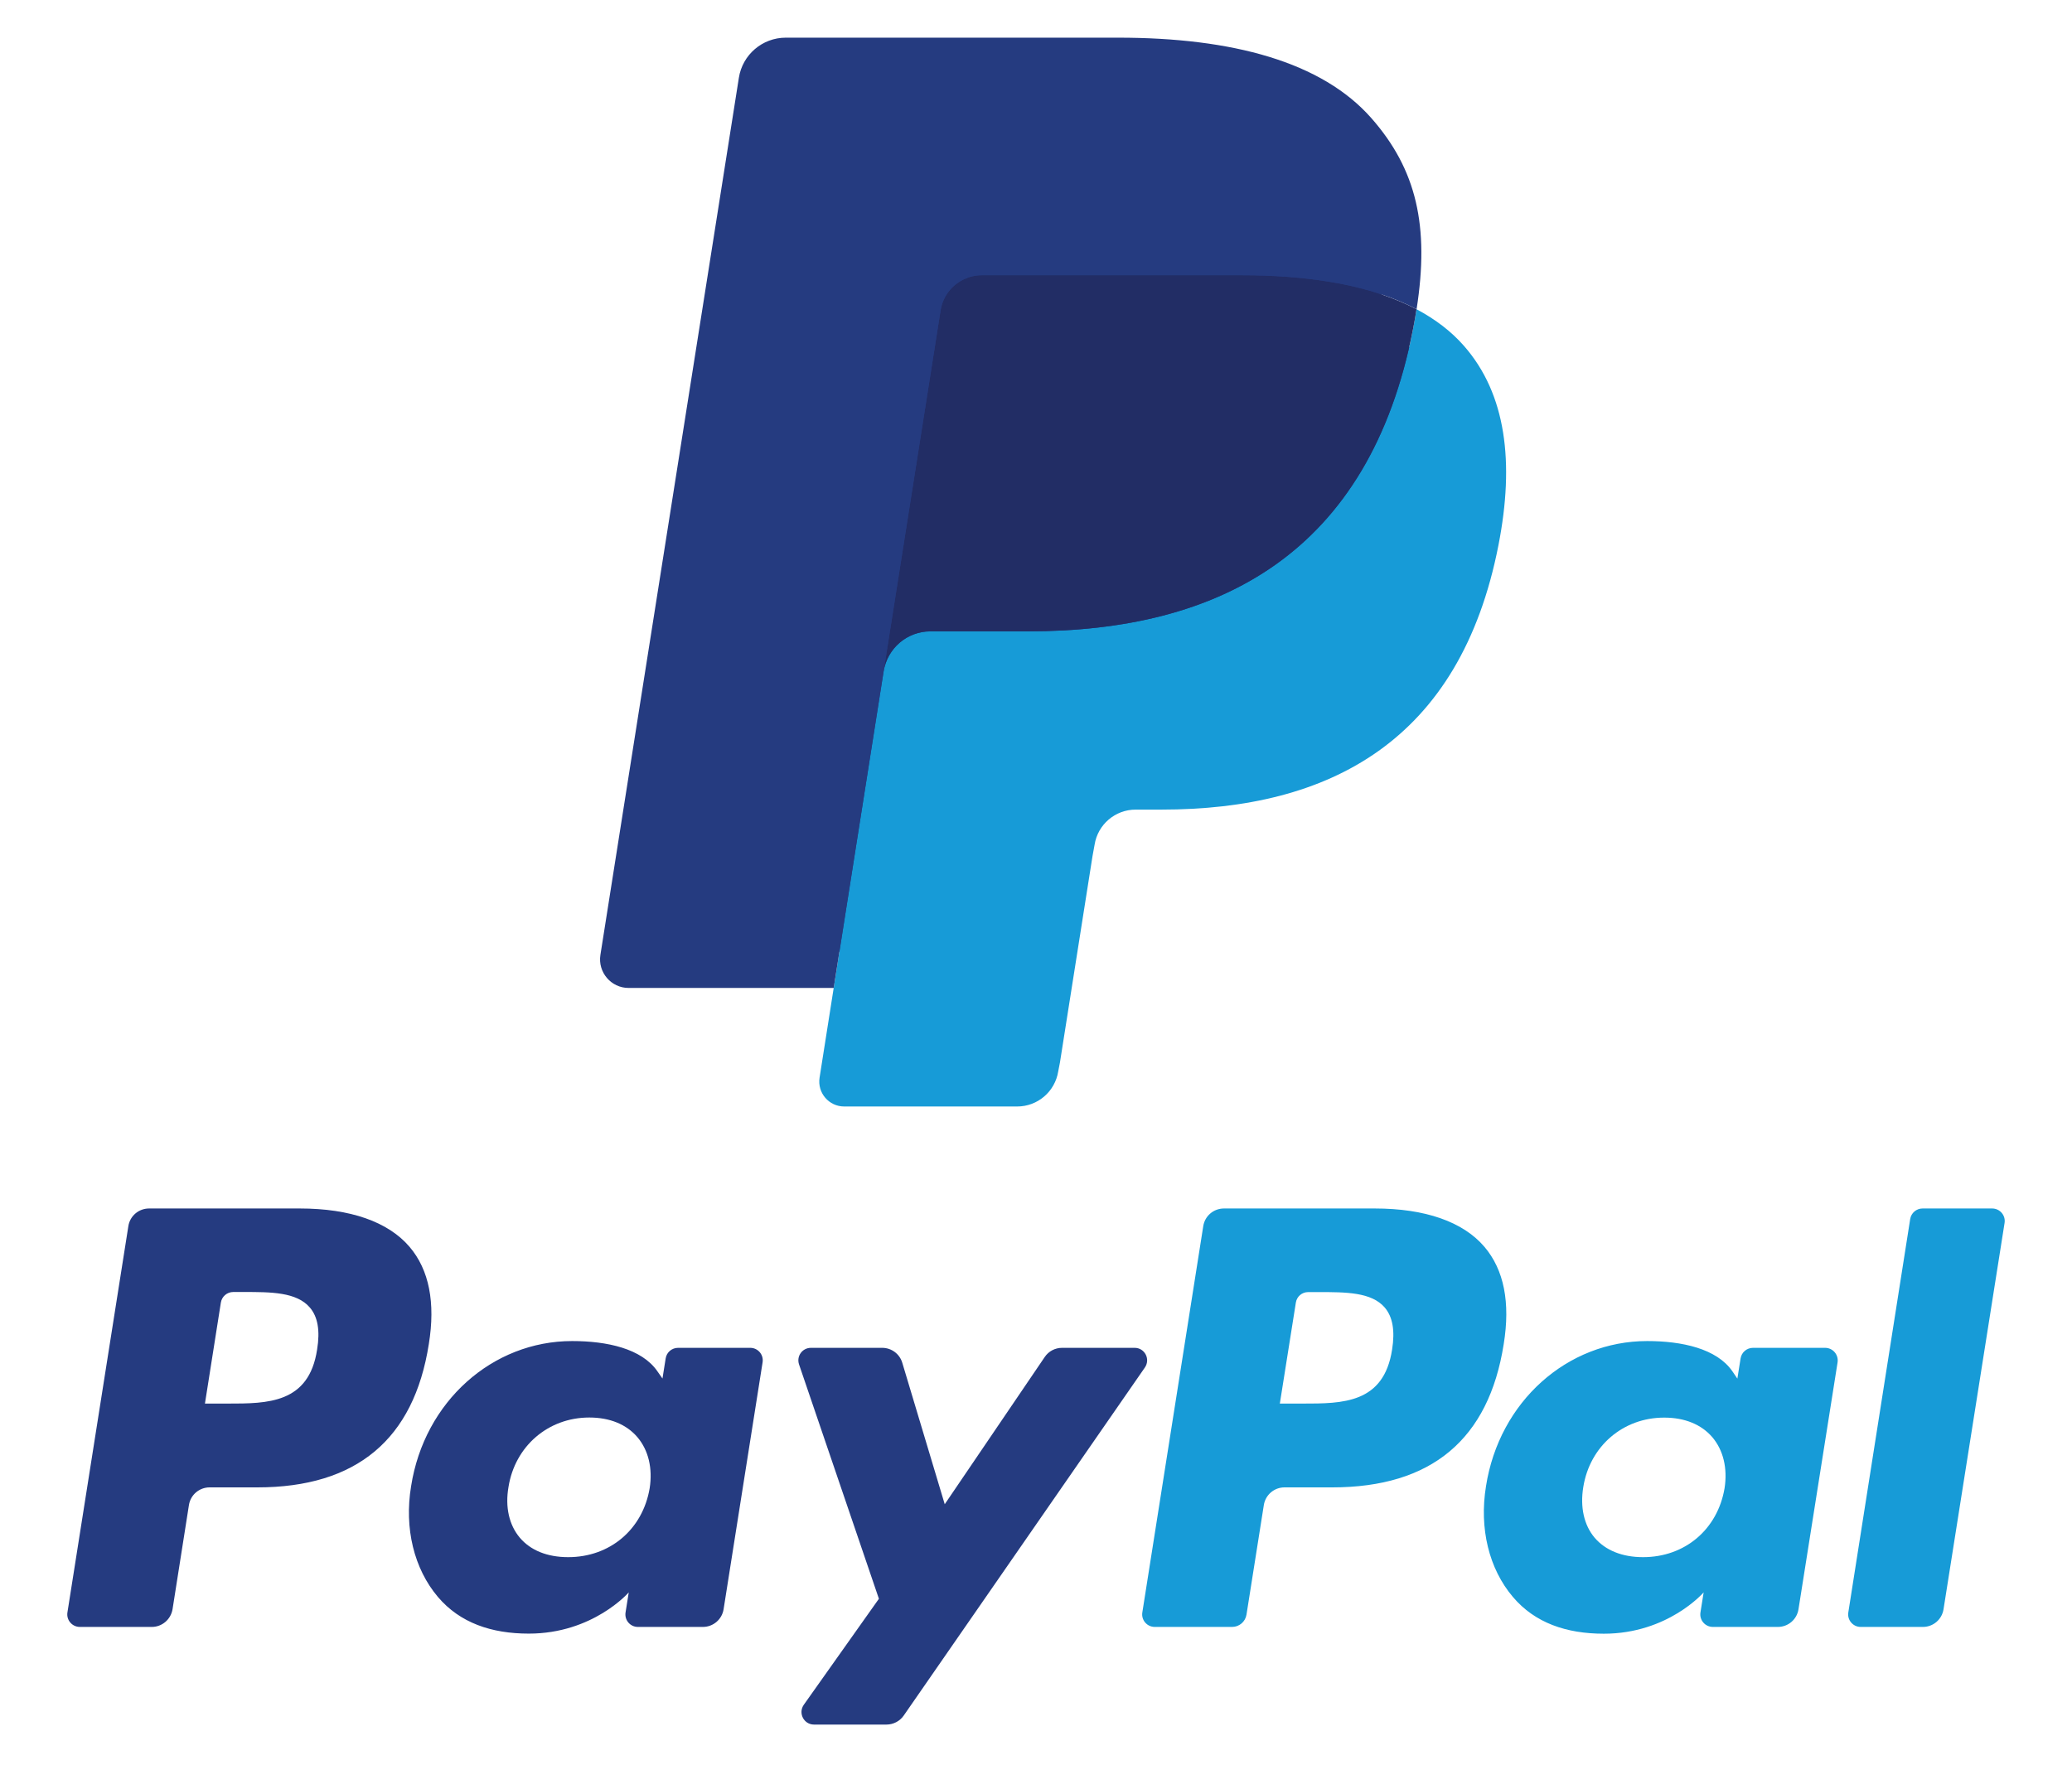 <svg width="22" height="19" viewBox="0 0 22 19" fill="none" xmlns="http://www.w3.org/2000/svg">
<path fill-rule="evenodd" clip-rule="evenodd" d="M3.183 12.834H1.583C1.473 12.834 1.38 12.913 1.363 13.021L0.716 17.124C0.703 17.205 0.766 17.278 0.848 17.278H1.612C1.721 17.278 1.814 17.198 1.832 17.09L2.006 15.984C2.023 15.875 2.116 15.796 2.226 15.796H2.732C3.786 15.796 4.394 15.286 4.553 14.275C4.625 13.833 4.556 13.485 4.349 13.242C4.122 12.975 3.718 12.834 3.183 12.834ZM3.367 14.332C3.28 14.906 2.841 14.906 2.417 14.906H2.176L2.345 13.834C2.355 13.769 2.411 13.721 2.477 13.721H2.587C2.876 13.721 3.149 13.721 3.29 13.886C3.374 13.984 3.4 14.13 3.367 14.332ZM7.966 14.314H7.2C7.134 14.314 7.078 14.361 7.068 14.426L7.034 14.64L6.98 14.563C6.814 14.322 6.445 14.242 6.075 14.242C5.229 14.242 4.506 14.883 4.365 15.783C4.291 16.231 4.396 16.66 4.65 16.96C4.884 17.235 5.218 17.349 5.615 17.349C6.297 17.349 6.676 16.911 6.676 16.911L6.642 17.124C6.629 17.205 6.691 17.278 6.773 17.278H7.463C7.573 17.278 7.666 17.198 7.683 17.09L8.097 14.468C8.11 14.387 8.048 14.314 7.966 14.314ZM6.898 15.805C6.824 16.243 6.476 16.537 6.033 16.537C5.811 16.537 5.633 16.465 5.519 16.33C5.406 16.196 5.362 16.005 5.399 15.792C5.468 15.358 5.821 15.054 6.257 15.054C6.475 15.054 6.652 15.127 6.768 15.263C6.885 15.401 6.931 15.593 6.898 15.805ZM11.277 14.314H12.047C12.155 14.314 12.217 14.434 12.156 14.523L9.595 18.22C9.554 18.279 9.485 18.315 9.412 18.315H8.643C8.535 18.315 8.472 18.193 8.535 18.104L9.332 16.979L8.484 14.49C8.455 14.403 8.518 14.314 8.611 14.314H9.367C9.465 14.314 9.552 14.378 9.58 14.472L10.031 15.975L11.093 14.411C11.134 14.35 11.203 14.314 11.277 14.314Z" fill="#253B80"/>
<path fill-rule="evenodd" clip-rule="evenodd" d="M19.625 17.124L20.282 12.946C20.292 12.882 20.348 12.834 20.413 12.834H21.152C21.234 12.834 21.297 12.907 21.284 12.988L20.636 17.09C20.619 17.199 20.526 17.278 20.417 17.278H19.756C19.675 17.278 19.612 17.205 19.625 17.124ZM14.596 12.834H12.996C12.886 12.834 12.793 12.913 12.776 13.021L12.129 17.124C12.116 17.205 12.179 17.278 12.261 17.278H13.082C13.158 17.278 13.223 17.223 13.235 17.147L13.419 15.984C13.436 15.876 13.529 15.796 13.638 15.796H14.145C15.199 15.796 15.807 15.286 15.966 14.275C16.038 13.833 15.969 13.486 15.762 13.242C15.535 12.975 15.132 12.834 14.596 12.834ZM14.781 14.332C14.693 14.906 14.255 14.906 13.83 14.906H13.589L13.759 13.834C13.769 13.769 13.824 13.722 13.89 13.722H14.001C14.289 13.722 14.562 13.722 14.703 13.886C14.787 13.985 14.813 14.131 14.781 14.332ZM19.378 14.314H18.613C18.547 14.314 18.491 14.362 18.481 14.427L18.447 14.641L18.394 14.563C18.228 14.322 17.858 14.242 17.489 14.242C16.642 14.242 15.919 14.883 15.778 15.783C15.705 16.232 15.809 16.66 16.064 16.96C16.297 17.235 16.631 17.35 17.029 17.35C17.711 17.35 18.089 16.911 18.089 16.911L18.055 17.124C18.042 17.205 18.105 17.278 18.187 17.278H18.877C18.986 17.278 19.079 17.199 19.096 17.09L19.511 14.468C19.523 14.387 19.461 14.314 19.378 14.314ZM18.311 15.805C18.237 16.243 17.889 16.537 17.446 16.537C17.224 16.537 17.046 16.465 16.931 16.33C16.818 16.196 16.776 16.005 16.811 15.792C16.881 15.358 17.233 15.055 17.67 15.055C17.887 15.055 18.064 15.127 18.181 15.263C18.298 15.401 18.344 15.593 18.311 15.805Z" fill="#179BD7"/>
<path d="M9.104 11.366L9.301 10.116L8.863 10.106H6.771L8.225 0.886C8.229 0.858 8.244 0.832 8.265 0.814C8.287 0.795 8.314 0.785 8.343 0.785H11.871C13.042 0.785 13.85 1.029 14.272 1.51C14.47 1.736 14.596 1.971 14.657 2.231C14.721 2.503 14.722 2.829 14.66 3.225L14.655 3.254V3.509L14.853 3.621C15.02 3.709 15.152 3.81 15.254 3.926C15.423 4.119 15.532 4.364 15.579 4.655C15.626 4.954 15.611 5.31 15.532 5.713C15.442 6.176 15.296 6.58 15.099 6.91C14.918 7.214 14.687 7.467 14.413 7.662C14.151 7.848 13.84 7.989 13.488 8.079C13.147 8.168 12.759 8.213 12.333 8.213H12.058C11.862 8.213 11.671 8.284 11.521 8.41C11.371 8.54 11.272 8.716 11.242 8.91L11.221 9.022L10.873 11.224L10.857 11.305C10.853 11.331 10.846 11.344 10.836 11.352C10.826 11.36 10.813 11.366 10.8 11.366H9.104Z" fill="#253B80"/>
<path d="M15.04 3.284C15.03 3.352 15.018 3.42 15.004 3.491C14.539 5.88 12.947 6.705 10.914 6.705H9.879C9.631 6.705 9.421 6.886 9.382 7.131L8.852 10.492L8.702 11.445C8.677 11.606 8.801 11.751 8.964 11.751H10.8C11.017 11.751 11.202 11.593 11.236 11.378L11.254 11.285L11.6 9.092L11.622 8.971C11.656 8.756 11.841 8.598 12.058 8.598H12.333C14.111 8.598 15.504 7.876 15.911 5.786C16.081 4.913 15.993 4.184 15.543 3.672C15.407 3.517 15.238 3.389 15.04 3.284Z" fill="#179BD7"/>
<path d="M14.553 3.09C14.482 3.07 14.409 3.051 14.334 3.034C14.258 3.017 14.181 3.003 14.101 2.99C13.822 2.945 13.516 2.923 13.189 2.923H10.423C10.355 2.923 10.291 2.939 10.233 2.967C10.105 3.028 10.01 3.149 9.987 3.296L9.399 7.022L9.382 7.131C9.421 6.886 9.63 6.705 9.879 6.705H10.914C12.947 6.705 14.539 5.88 15.004 3.491C15.018 3.421 15.03 3.352 15.04 3.284C14.922 3.222 14.795 3.169 14.658 3.123C14.624 3.112 14.589 3.101 14.553 3.09Z" fill="#222D65"/>
<path d="M9.987 3.296C10.01 3.148 10.105 3.028 10.233 2.967C10.291 2.939 10.355 2.923 10.423 2.923H13.189C13.516 2.923 13.822 2.945 14.101 2.99C14.181 3.003 14.258 3.017 14.334 3.034C14.409 3.051 14.483 3.07 14.554 3.09C14.589 3.101 14.624 3.112 14.658 3.123C14.796 3.168 14.923 3.222 15.041 3.284C15.179 2.401 15.04 1.8 14.562 1.256C14.036 0.657 13.086 0.4 11.871 0.4H8.343C8.095 0.4 7.883 0.581 7.845 0.827L6.375 10.141C6.346 10.325 6.488 10.492 6.674 10.492H8.852L9.399 7.022L9.987 3.296Z" fill="#253B80"/>
</svg>
